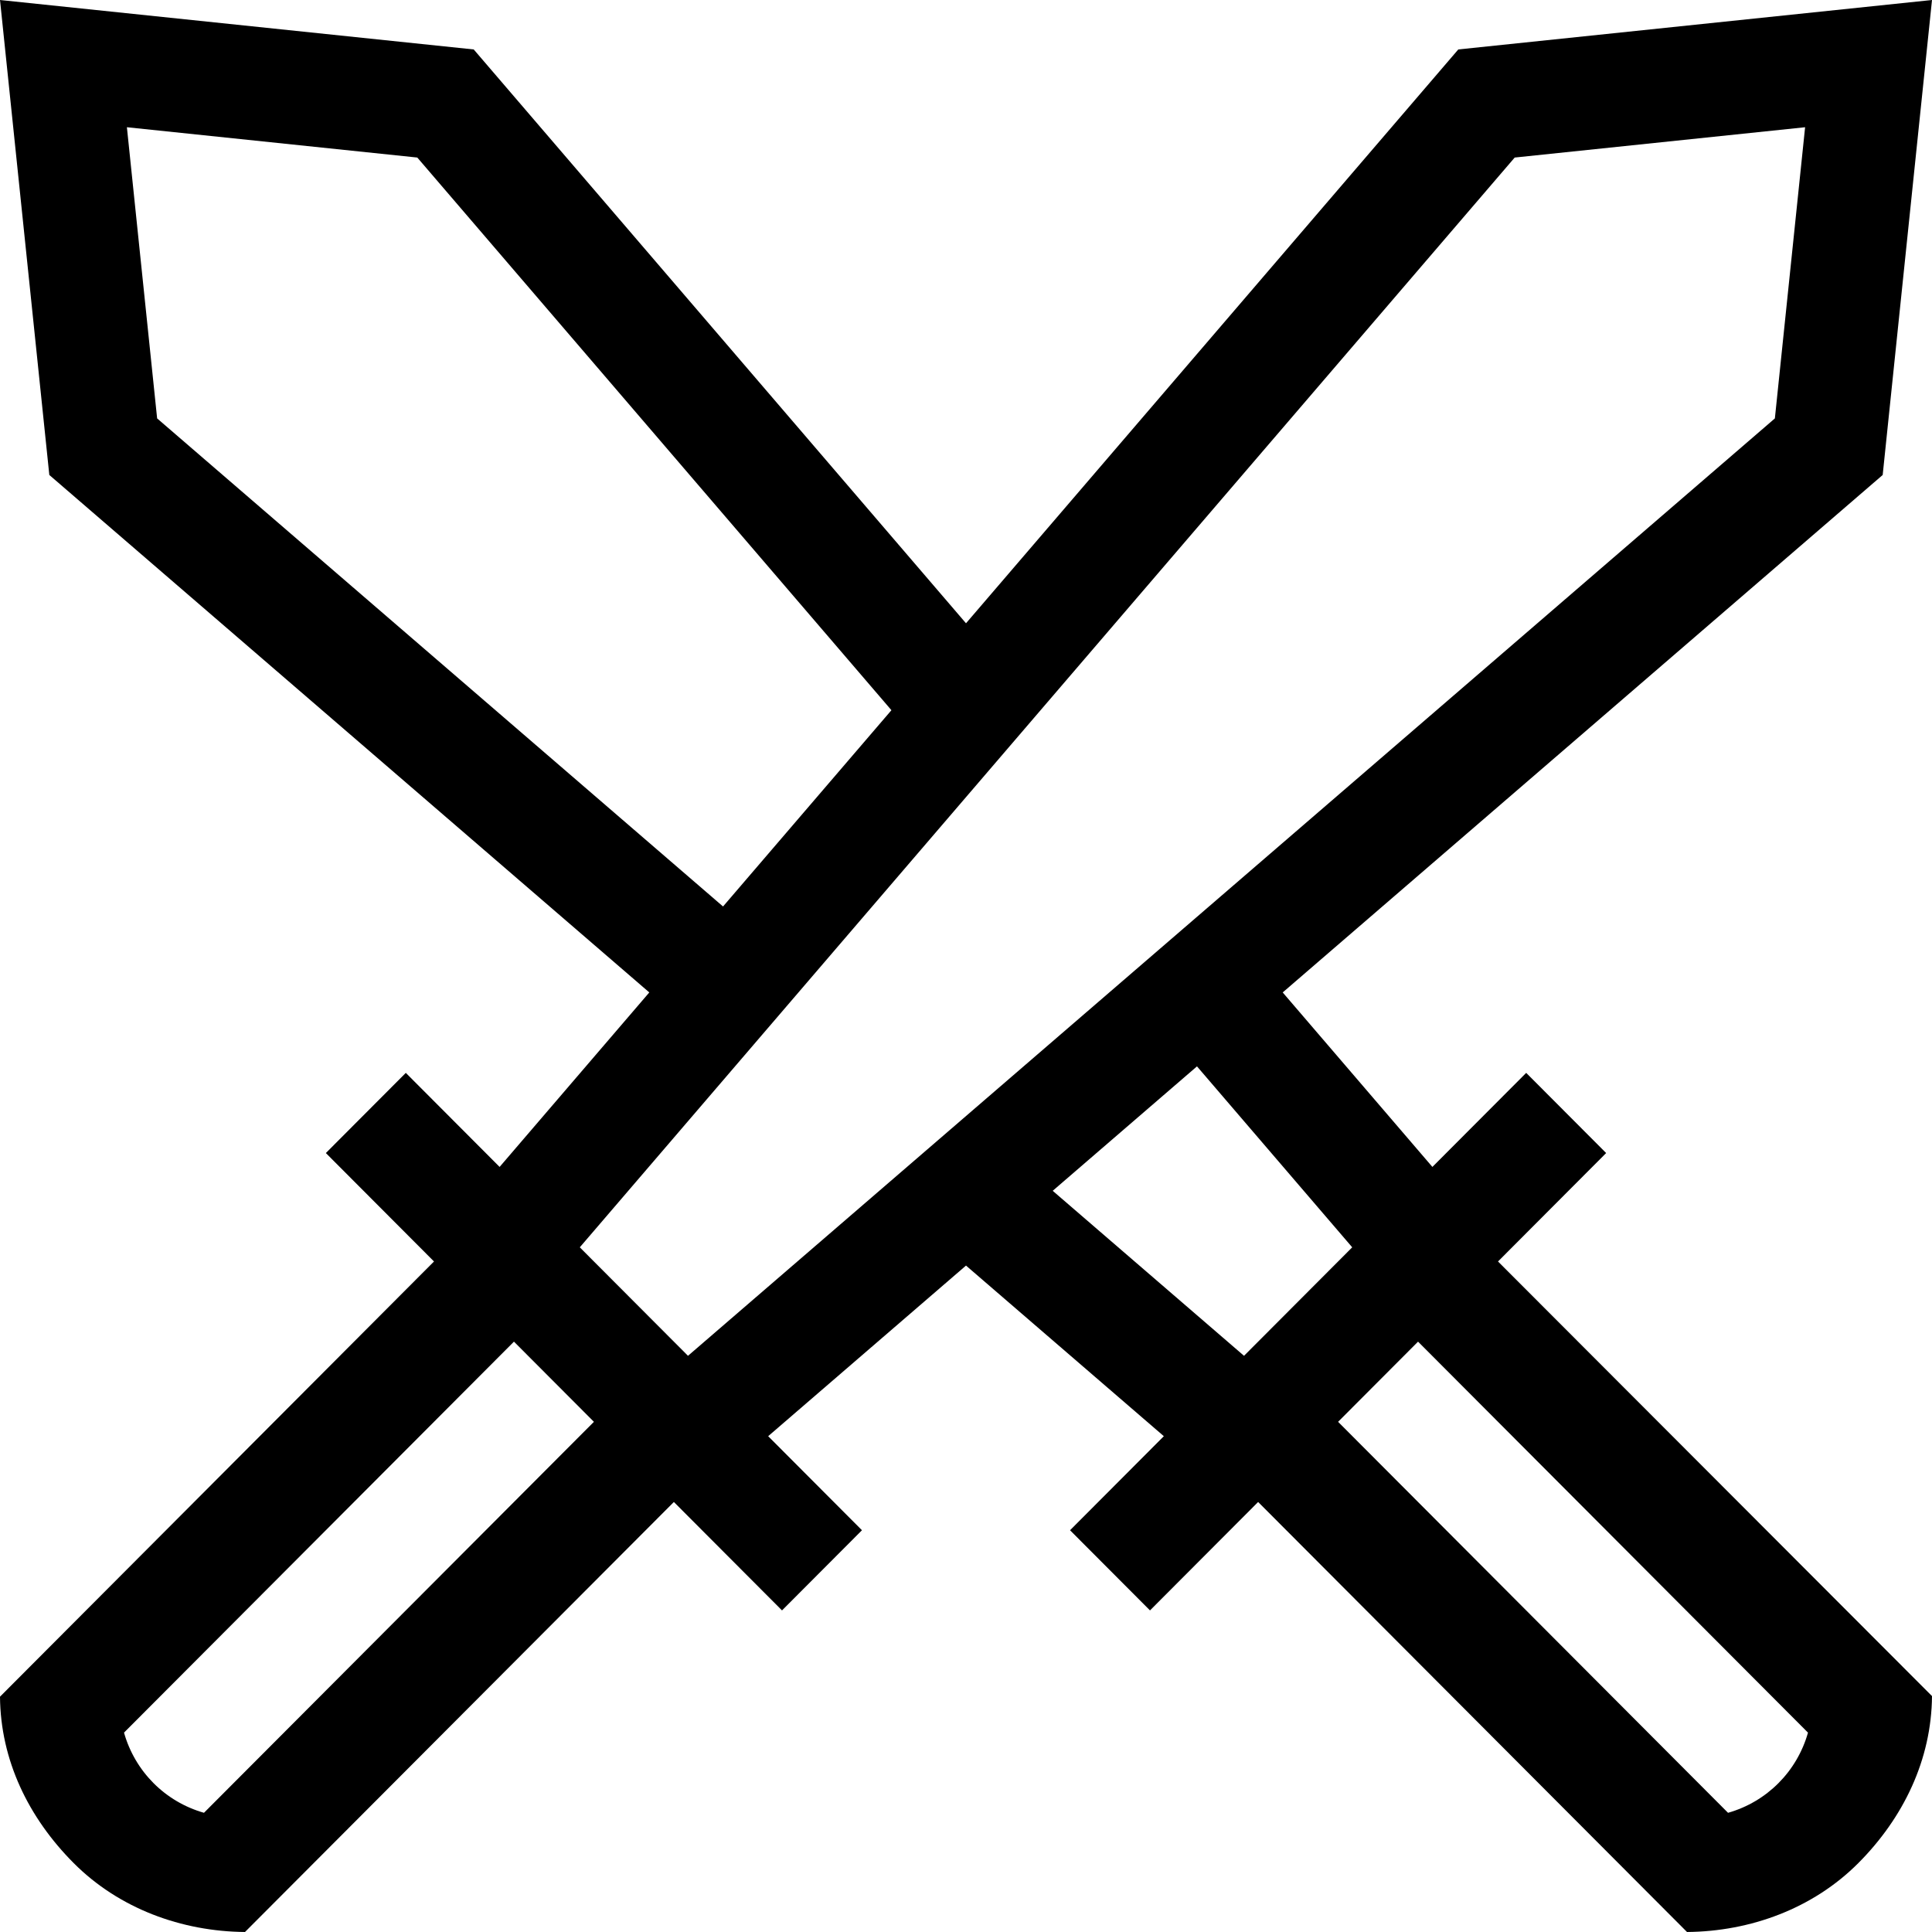<svg id="Capa_1" enable-background="new 0 0 512 512" height="512" viewBox="0 0 512 512" width="512" xmlns="http://www.w3.org/2000/svg"><g><path d="m425.646 305.57-21.189-21.246-24.858 24.924-39.669-46.242 159.001-137.133 13.069-125.873-125.539 13.104-130.46 152.07-130.461-152.07-125.54-13.104 13.069 125.873 159.002 137.133-39.67 46.241-24.857-24.923-21.189 21.246 28.658 28.735-115.013 115.333c.135 16.807 7.524 32.064 19.55 44.122 12.011 12.043 28.591 18.097 45.377 18.24l113.655-113.958 28.659 28.735 21.189-21.246-24.857-24.923 52.427-45.216 52.427 45.216-24.857 24.923 21.189 21.246 28.659-28.735 113.656 113.958c16.786-.143 33.366-6.197 45.377-18.24 12.026-12.058 19.414-27.473 19.548-44.28l-115.012-115.175zm-384.005-194.687-8.012-77.165 76.96 8.033 125.647 146.46-44.624 52.016zm359.77-69.131 76.96-8.033-8.012 77.165-288.034 248.419-28.674-28.75zm-347.357 438.658c-10.282-2.926-18.272-10.936-21.19-21.246l103.339-103.613 21.189 21.246zm263.158-197.81 41.138 47.953-28.674 28.75-50.699-43.727zm58.585 72.951 103.339 103.614c-2.918 10.309-10.907 18.32-21.189 21.246l-103.339-103.614z"/></g></svg>